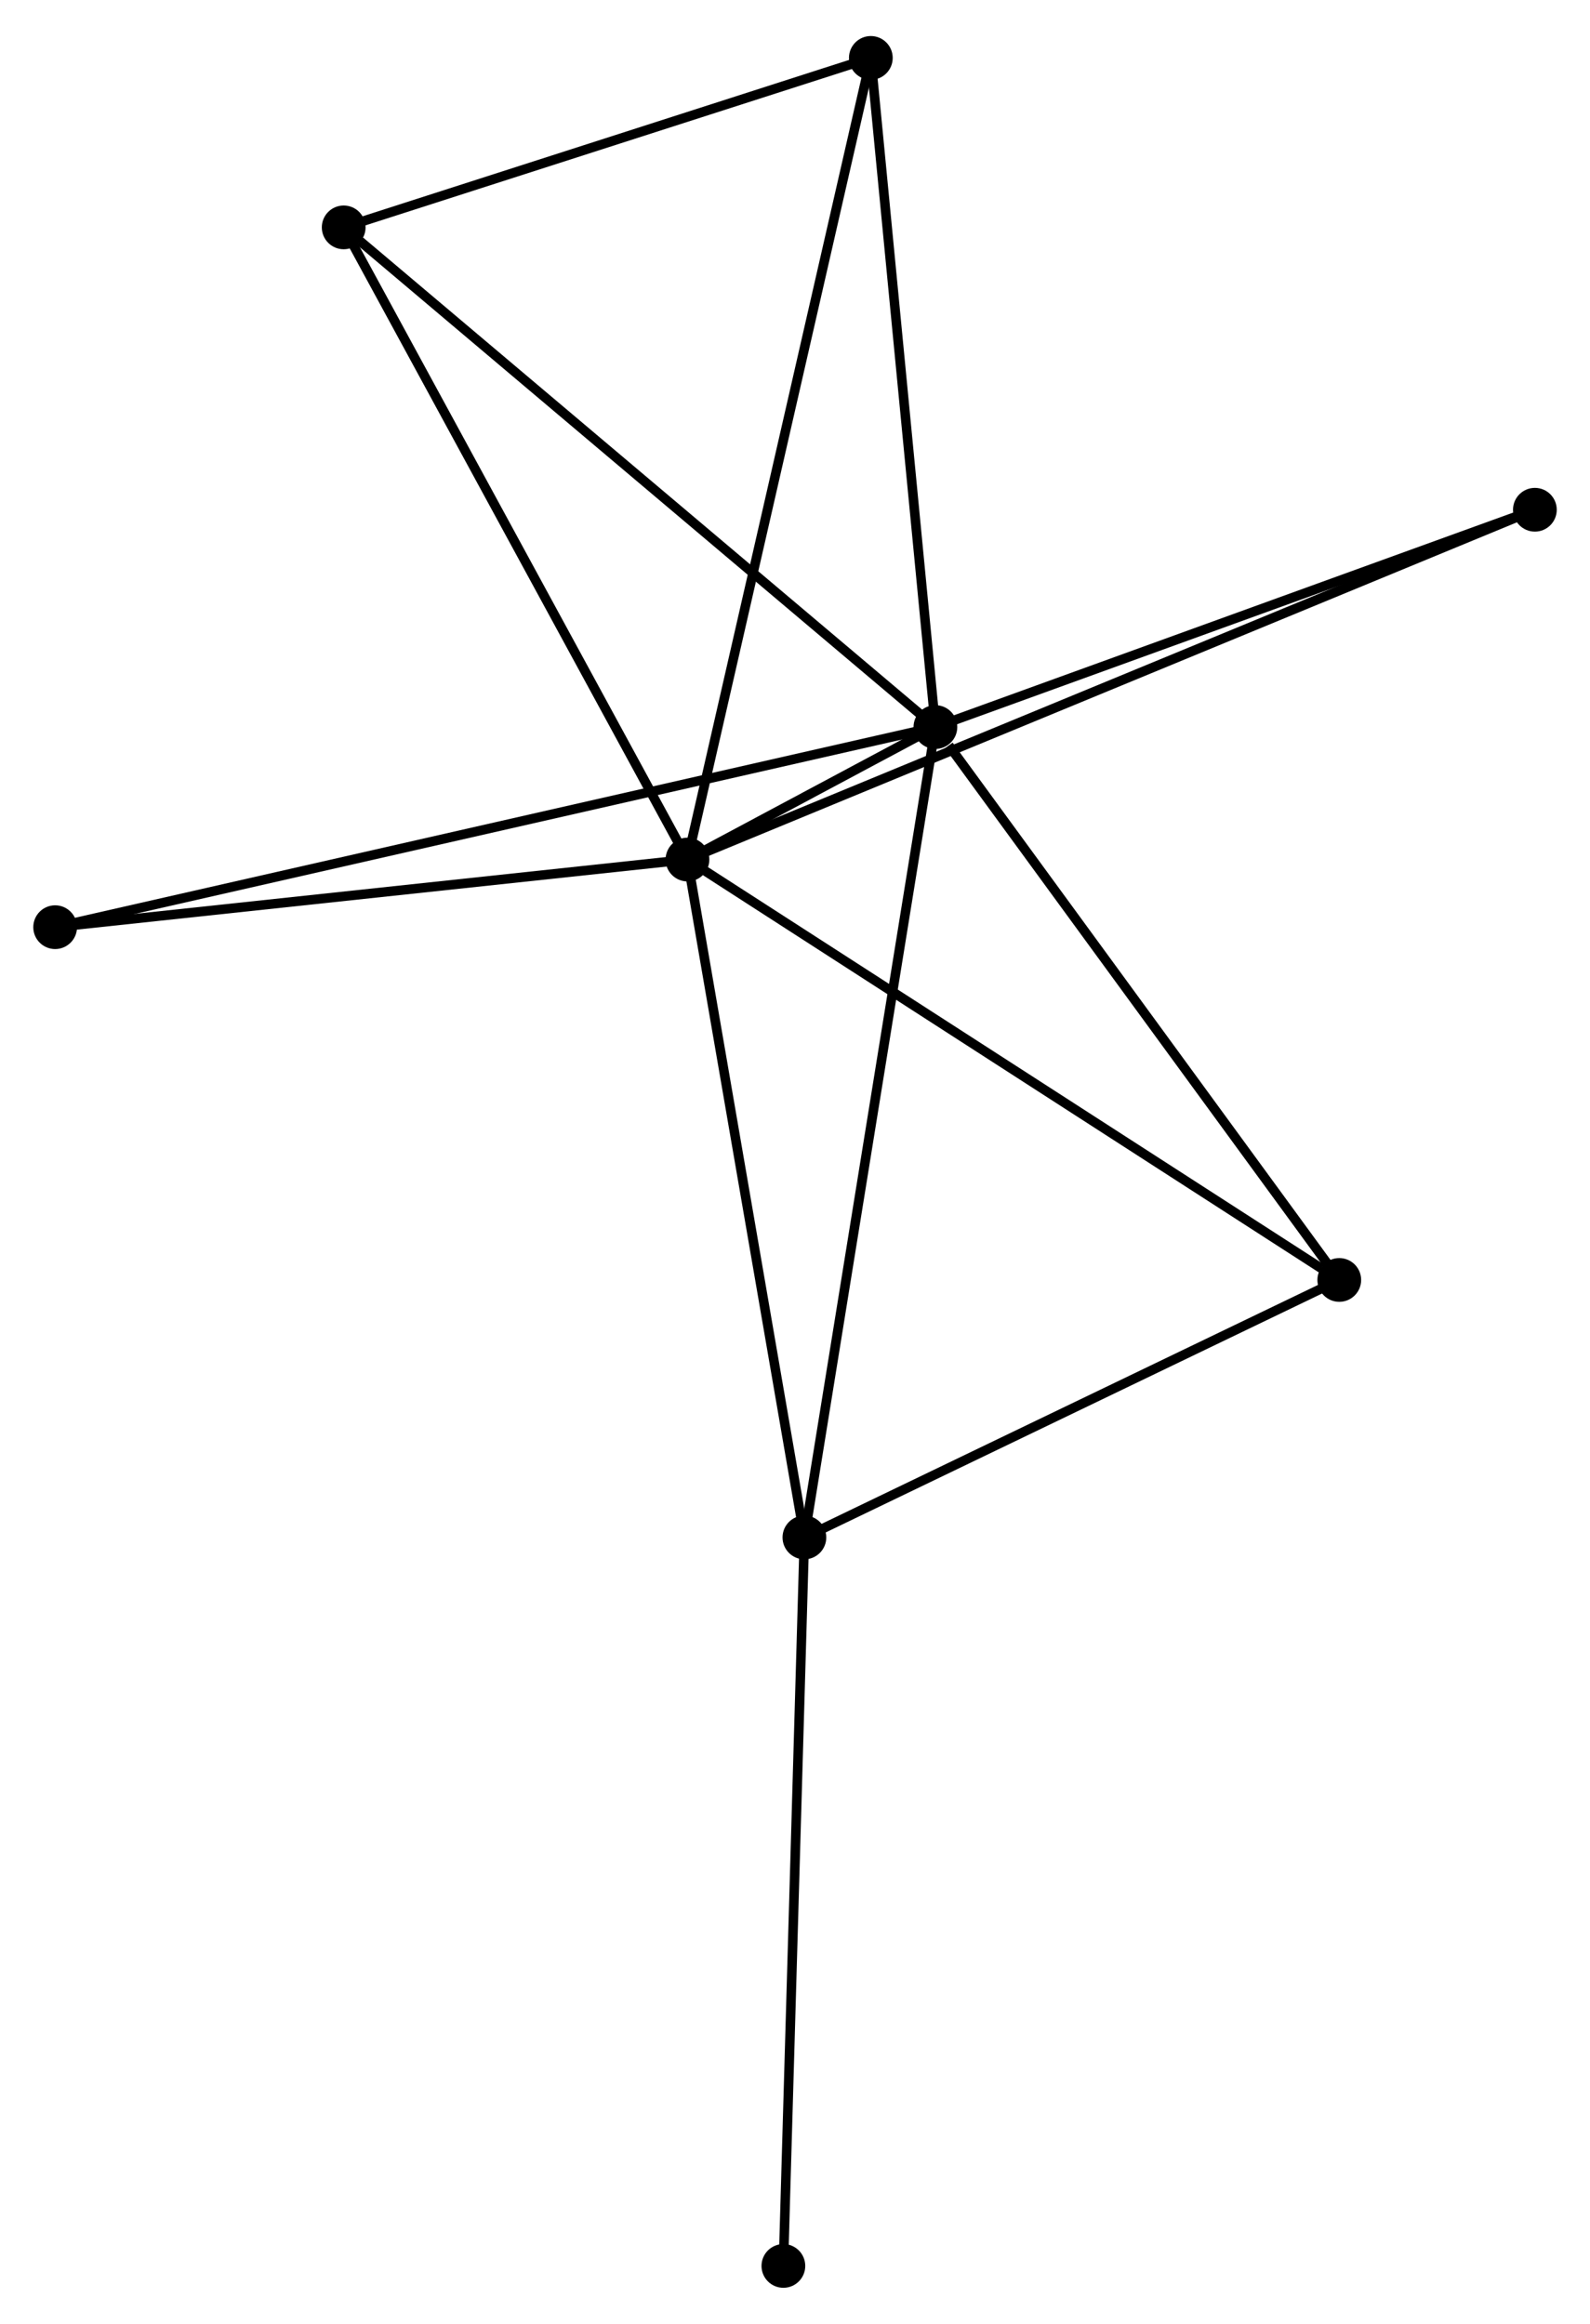 <?xml version="1.0" encoding="UTF-8" standalone="no"?>
<!DOCTYPE svg PUBLIC "-//W3C//DTD SVG 1.1//EN"
 "http://www.w3.org/Graphics/SVG/1.1/DTD/svg11.dtd">
<!-- Generated by graphviz version 2.36.0 (20140111.2315)
 -->
<!-- Title: %3 Pages: 1 -->
<svg width="167pt" height="244pt"
 viewBox="0.00 0.00 167.21 243.73" xmlns="http://www.w3.org/2000/svg" xmlns:xlink="http://www.w3.org/1999/xlink">
<g id="graph0" class="graph" transform="scale(1 1) rotate(0) translate(4 239.734)">
<title>%3</title>
<!-- 0 -->
<g id="node1" class="node"><title>0</title>
<ellipse fill="black" stroke="black" cx="68.296" cy="-149.656" rx="1.8" ry="1.8"/>
</g>
<!-- 1 -->
<g id="node2" class="node"><title>1</title>
<ellipse fill="black" stroke="black" cx="94.37" cy="-163.586" rx="1.8" ry="1.8"/>
</g>
<!-- 0&#45;&#45;1 -->
<g id="edge1" class="edge"><title>0&#45;&#45;1</title>
<path fill="none" stroke="black" d="M70.006,-150.57C74.72,-153.088 87.858,-160.107 92.619,-162.651"/>
</g>
<!-- 2 -->
<g id="node3" class="node"><title>2</title>
<ellipse fill="black" stroke="black" cx="80.594" cy="-78.389" rx="1.8" ry="1.8"/>
</g>
<!-- 0&#45;&#45;2 -->
<g id="edge2" class="edge"><title>0&#45;&#45;2</title>
<path fill="none" stroke="black" d="M68.65,-147.6C70.446,-137.193 78.517,-90.424 80.261,-80.318"/>
</g>
<!-- 3 -->
<g id="node4" class="node"><title>3</title>
<ellipse fill="black" stroke="black" cx="32.144" cy="-216.118" rx="1.8" ry="1.8"/>
</g>
<!-- 0&#45;&#45;3 -->
<g id="edge3" class="edge"><title>0&#45;&#45;3</title>
<path fill="none" stroke="black" d="M67.402,-151.299C62.444,-160.414 38.35,-204.708 33.139,-214.289"/>
</g>
<!-- 4 -->
<g id="node5" class="node"><title>4</title>
<ellipse fill="black" stroke="black" cx="136.843" cy="-105.458" rx="1.8" ry="1.8"/>
</g>
<!-- 0&#45;&#45;4 -->
<g id="edge4" class="edge"><title>0&#45;&#45;4</title>
<path fill="none" stroke="black" d="M69.99,-148.564C79.391,-142.502 125.075,-113.045 134.956,-106.674"/>
</g>
<!-- 5 -->
<g id="node6" class="node"><title>5</title>
<ellipse fill="black" stroke="black" cx="87.58" cy="-233.934" rx="1.8" ry="1.8"/>
</g>
<!-- 0&#45;&#45;5 -->
<g id="edge5" class="edge"><title>0&#45;&#45;5</title>
<path fill="none" stroke="black" d="M68.698,-151.416C71.186,-162.29 84.445,-220.233 87.112,-231.89"/>
</g>
<!-- 6 -->
<g id="node7" class="node"><title>6</title>
<ellipse fill="black" stroke="black" cx="1.8" cy="-142.546" rx="1.8" ry="1.8"/>
</g>
<!-- 0&#45;&#45;6 -->
<g id="edge6" class="edge"><title>0&#45;&#45;6</title>
<path fill="none" stroke="black" d="M66.377,-149.451C56.667,-148.413 13.03,-143.747 3.6,-142.739"/>
</g>
<!-- 7 -->
<g id="node8" class="node"><title>7</title>
<ellipse fill="black" stroke="black" cx="157.414" cy="-186.431" rx="1.8" ry="1.8"/>
</g>
<!-- 0&#45;&#45;7 -->
<g id="edge7" class="edge"><title>0&#45;&#45;7</title>
<path fill="none" stroke="black" d="M70.157,-150.424C81.755,-155.21 143.995,-180.894 155.563,-185.667"/>
</g>
<!-- 1&#45;&#45;2 -->
<g id="edge8" class="edge"><title>1&#45;&#45;2</title>
<path fill="none" stroke="black" d="M94.082,-161.807C92.305,-150.815 82.833,-92.24 80.928,-80.455"/>
</g>
<!-- 1&#45;&#45;3 -->
<g id="edge9" class="edge"><title>1&#45;&#45;3</title>
<path fill="none" stroke="black" d="M92.832,-164.885C84.298,-172.09 42.827,-207.1 33.857,-214.672"/>
</g>
<!-- 1&#45;&#45;4 -->
<g id="edge10" class="edge"><title>1&#45;&#45;4</title>
<path fill="none" stroke="black" d="M95.783,-161.652C102.347,-152.669 129.788,-115.113 135.712,-107.005"/>
</g>
<!-- 1&#45;&#45;5 -->
<g id="edge11" class="edge"><title>1&#45;&#45;5</title>
<path fill="none" stroke="black" d="M94.174,-165.616C93.183,-175.889 88.727,-222.054 87.764,-232.03"/>
</g>
<!-- 1&#45;&#45;6 -->
<g id="edge12" class="edge"><title>1&#45;&#45;6</title>
<path fill="none" stroke="black" d="M92.436,-163.147C80.389,-160.409 15.739,-145.715 3.723,-142.984"/>
</g>
<!-- 1&#45;&#45;7 -->
<g id="edge13" class="edge"><title>1&#45;&#45;7</title>
<path fill="none" stroke="black" d="M96.189,-164.245C105.395,-167.581 146.767,-182.573 155.708,-185.813"/>
</g>
<!-- 2&#45;&#45;4 -->
<g id="edge14" class="edge"><title>2&#45;&#45;4</title>
<path fill="none" stroke="black" d="M82.465,-79.29C91.005,-83.399 126.233,-100.352 134.907,-104.526"/>
</g>
<!-- 8 -->
<g id="node9" class="node"><title>8</title>
<ellipse fill="black" stroke="black" cx="78.383" cy="-1.8" rx="1.8" ry="1.8"/>
</g>
<!-- 2&#45;&#45;8 -->
<g id="edge15" class="edge"><title>2&#45;&#45;8</title>
<path fill="none" stroke="black" d="M80.539,-76.496C80.233,-65.9 78.737,-14.05 78.436,-3.627"/>
</g>
<!-- 3&#45;&#45;5 -->
<g id="edge16" class="edge"><title>3&#45;&#45;5</title>
<path fill="none" stroke="black" d="M33.989,-216.711C42.405,-219.416 77.124,-230.574 85.672,-233.321"/>
</g>
</g>
</svg>
